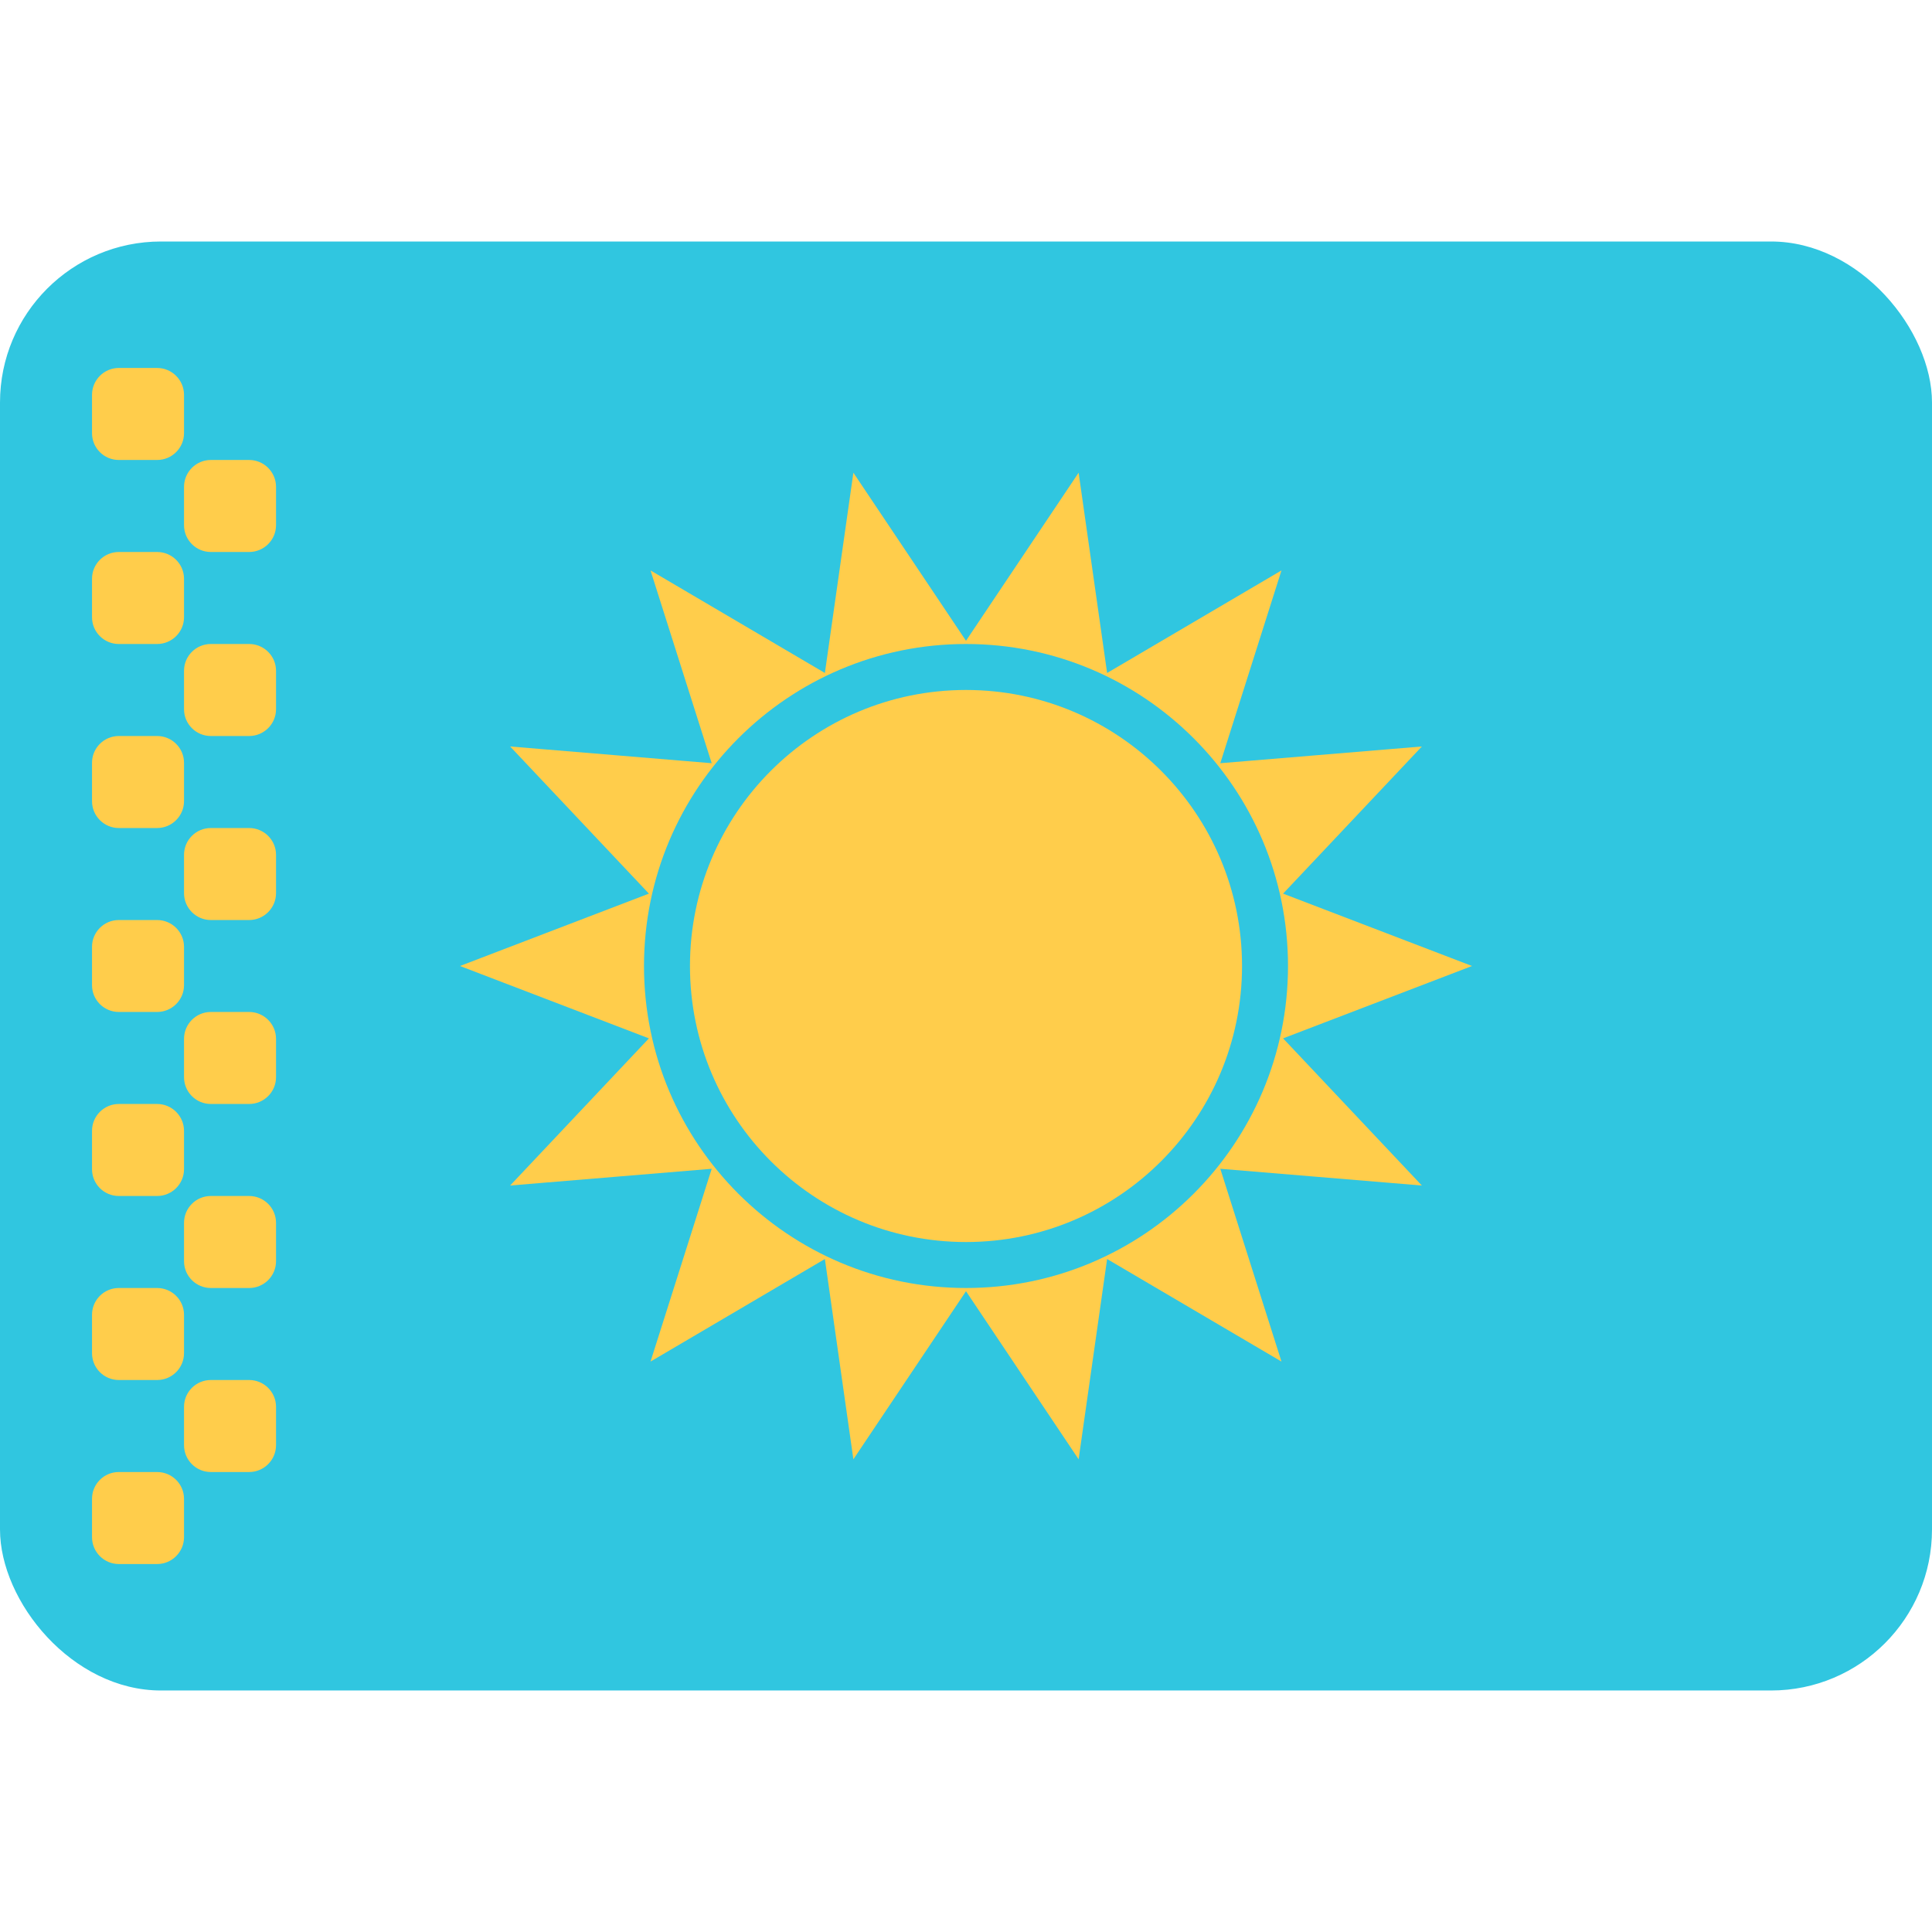 <svg width="24" height="24" viewBox="0 0 24 24" fill="none" xmlns="http://www.w3.org/2000/svg">
<rect y="3" width="24" height="18" rx="2" fill="#30C6E0"/>
<path fill-rule="evenodd" clip-rule="evenodd" d="M12 15.429C13.893 15.429 15.429 13.894 15.429 12C15.429 10.107 13.893 8.571 12 8.571C10.106 8.571 8.571 10.107 8.571 12C8.571 13.894 10.106 15.429 12 15.429Z" fill="#FFCD4B"/>
<path fill-rule="evenodd" clip-rule="evenodd" d="M10.601 18.128L12 16.04L13.399 18.128L13.753 15.64L15.919 16.914L15.159 14.519L17.663 14.727L15.939 12.899L18.286 12L15.939 11.101L17.663 9.273L15.159 9.481L15.919 7.086L13.753 8.36L13.399 5.872L12 7.96L10.601 5.872L10.247 8.36L8.081 7.086L8.841 9.481L6.337 9.273L8.061 11.101L5.714 12L8.061 12.899L6.337 14.727L8.841 14.519L8.081 16.914L10.247 15.64L10.601 18.128ZM16 12C16 14.209 14.209 16 12 16C9.791 16 8 14.209 8 12C8 9.791 9.791 8 12 8C14.209 8 16 9.791 16 12Z" fill="#FFCD4B"/>
<path d="M1.143 4.905C1.143 4.721 1.292 4.571 1.476 4.571H1.952C2.136 4.571 2.286 4.721 2.286 4.905V5.381C2.286 5.565 2.136 5.714 1.952 5.714H1.476C1.292 5.714 1.143 5.565 1.143 5.381V4.905Z" fill="#FFCD4B"/>
<path d="M1.143 7.19C1.143 7.006 1.292 6.857 1.476 6.857H1.952C2.136 6.857 2.286 7.006 2.286 7.19V7.667C2.286 7.851 2.136 8 1.952 8H1.476C1.292 8 1.143 7.851 1.143 7.667V7.19Z" fill="#FFCD4B"/>
<path d="M1.476 9.143C1.292 9.143 1.143 9.292 1.143 9.476V9.952C1.143 10.136 1.292 10.286 1.476 10.286H1.952C2.136 10.286 2.286 10.136 2.286 9.952V9.476C2.286 9.292 2.136 9.143 1.952 9.143H1.476Z" fill="#FFCD4B"/>
<path d="M1.143 11.762C1.143 11.578 1.292 11.429 1.476 11.429H1.952C2.136 11.429 2.286 11.578 2.286 11.762V12.238C2.286 12.422 2.136 12.571 1.952 12.571H1.476C1.292 12.571 1.143 12.422 1.143 12.238V11.762Z" fill="#FFCD4B"/>
<path d="M1.476 13.714C1.292 13.714 1.143 13.864 1.143 14.048V14.524C1.143 14.708 1.292 14.857 1.476 14.857H1.952C2.136 14.857 2.286 14.708 2.286 14.524V14.048C2.286 13.864 2.136 13.714 1.952 13.714H1.476Z" fill="#FFCD4B"/>
<path d="M1.143 16.333C1.143 16.149 1.292 16 1.476 16H1.952C2.136 16 2.286 16.149 2.286 16.333V16.809C2.286 16.994 2.136 17.143 1.952 17.143H1.476C1.292 17.143 1.143 16.994 1.143 16.809V16.333Z" fill="#FFCD4B"/>
<path d="M1.476 18.286C1.292 18.286 1.143 18.435 1.143 18.619V19.095C1.143 19.279 1.292 19.429 1.476 19.429H1.952C2.136 19.429 2.286 19.279 2.286 19.095V18.619C2.286 18.435 2.136 18.286 1.952 18.286H1.476Z" fill="#FFCD4B"/>
<path d="M2.286 17.476C2.286 17.292 2.435 17.143 2.619 17.143H3.095C3.279 17.143 3.429 17.292 3.429 17.476V17.952C3.429 18.137 3.279 18.286 3.095 18.286H2.619C2.435 18.286 2.286 18.137 2.286 17.952V17.476Z" fill="#FFCD4B"/>
<path d="M2.619 14.857C2.435 14.857 2.286 15.006 2.286 15.191V15.667C2.286 15.851 2.435 16 2.619 16H3.095C3.279 16 3.429 15.851 3.429 15.667V15.191C3.429 15.006 3.279 14.857 3.095 14.857H2.619Z" fill="#FFCD4B"/>
<path d="M2.286 12.905C2.286 12.721 2.435 12.571 2.619 12.571H3.095C3.279 12.571 3.429 12.721 3.429 12.905V13.381C3.429 13.565 3.279 13.714 3.095 13.714H2.619C2.435 13.714 2.286 13.565 2.286 13.381V12.905Z" fill="#FFCD4B"/>
<path d="M2.619 10.286C2.435 10.286 2.286 10.435 2.286 10.619V11.095C2.286 11.279 2.435 11.429 2.619 11.429H3.095C3.279 11.429 3.429 11.279 3.429 11.095V10.619C3.429 10.435 3.279 10.286 3.095 10.286H2.619Z" fill="#FFCD4B"/>
<path d="M2.286 8.333C2.286 8.149 2.435 8 2.619 8H3.095C3.279 8 3.429 8.149 3.429 8.333V8.81C3.429 8.994 3.279 9.143 3.095 9.143H2.619C2.435 9.143 2.286 8.994 2.286 8.81V8.333Z" fill="#FFCD4B"/>
<path d="M2.619 5.714C2.435 5.714 2.286 5.864 2.286 6.048V6.524C2.286 6.708 2.435 6.857 2.619 6.857H3.095C3.279 6.857 3.429 6.708 3.429 6.524V6.048C3.429 5.864 3.279 5.714 3.095 5.714H2.619Z" fill="#FFCD4B"/>
</svg>
